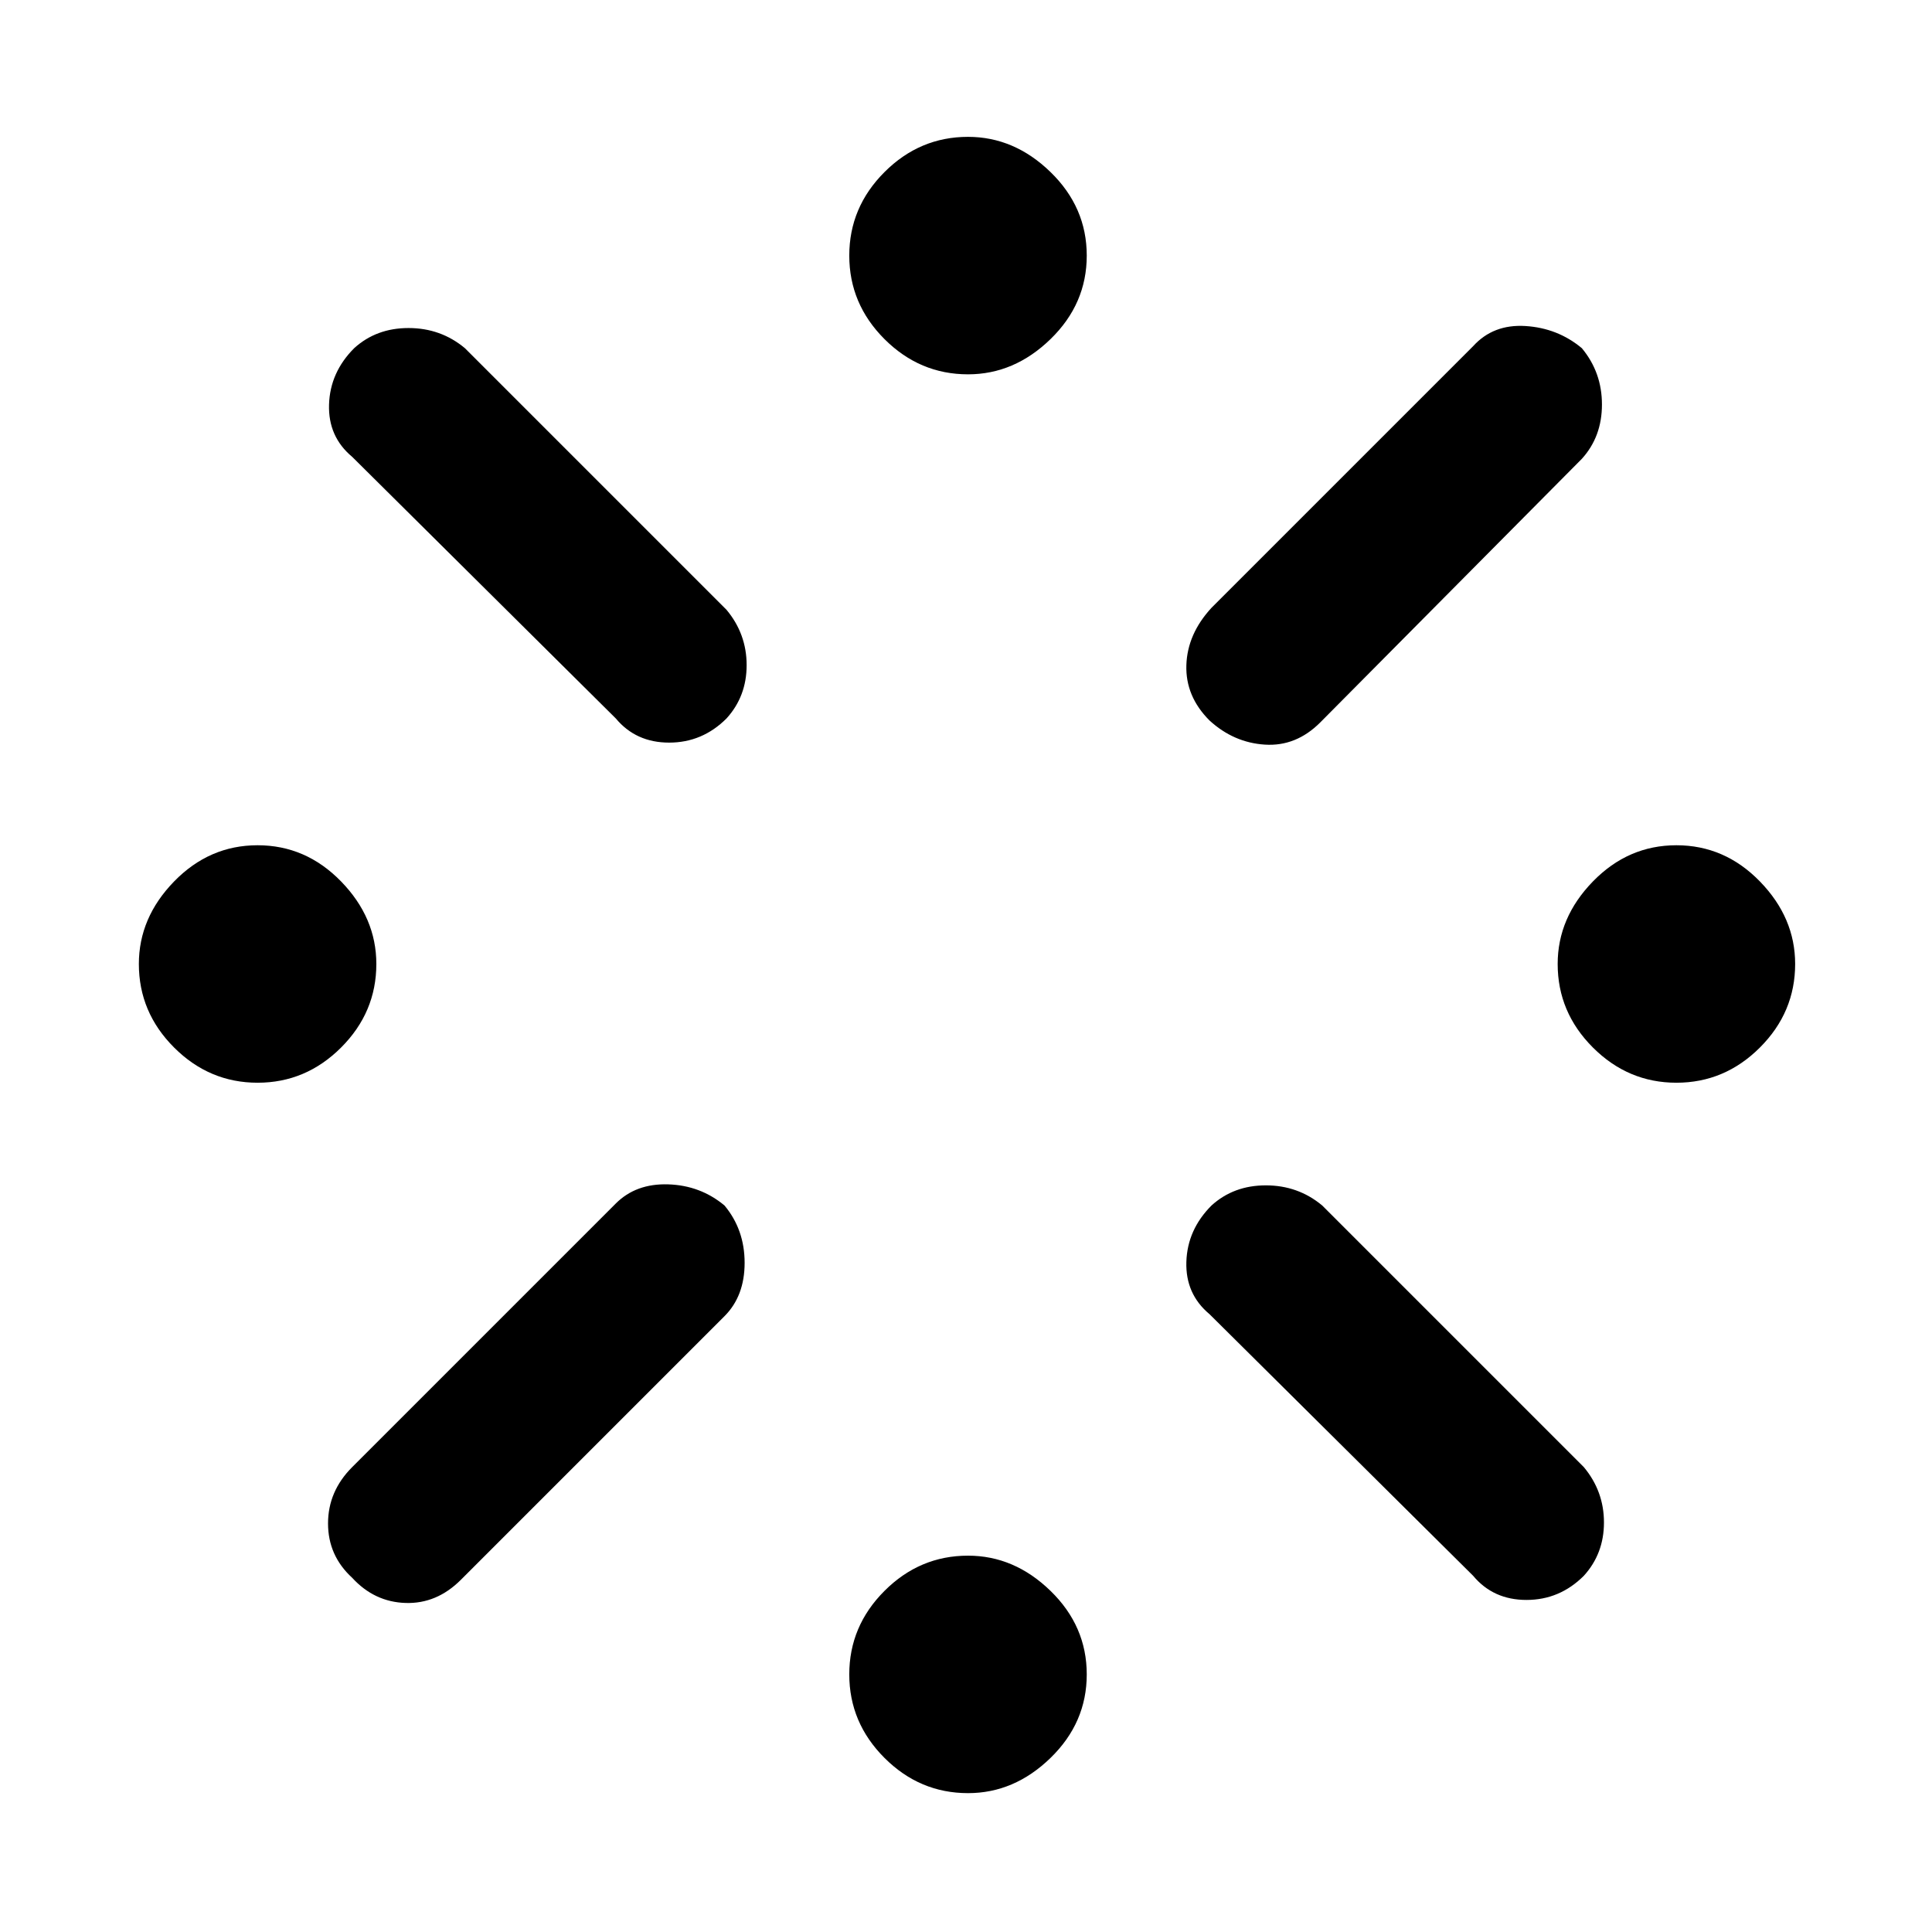 <svg xmlns="http://www.w3.org/2000/svg" height="48" width="48"><path d="M41.65 26.9q-1.2 0-2.075-.875-.875-.875-.875-2.075 0-1.15.875-2.05.875-.9 2.075-.9 1.2 0 2.075.9.875.9.875 2.05 0 1.2-.875 2.075-.875.875-2.075.875Zm-35.25 0q-1.2 0-2.075-.875-.875-.875-.875-2.075 0-1.15.875-2.05Q5.2 21 6.4 21q1.2 0 2.075.9.875.9.875 2.05 0 1.2-.875 2.075Q7.6 26.9 6.4 26.9Zm17.65 17.65q-1.2 0-2.075-.875Q21.1 42.8 21.1 41.6q0-1.2.875-2.075.875-.875 2.075-.875 1.15 0 2.05.875.9.875.9 2.075 0 1.2-.9 2.075-.9.875-2.05.875Zm6-26.65q-.6-.6-.575-1.375.025-.775.625-1.425l6.5-6.5q.5-.55 1.3-.5.8.05 1.4.55.5.6.5 1.4 0 .8-.5 1.35l-6.5 6.55q-.6.6-1.375.55-.775-.05-1.375-.6Zm-14.75-.05-6.55-6.5q-.6-.5-.575-1.3.025-.8.625-1.4.55-.5 1.35-.5t1.4.5l6.5 6.5q.5.6.5 1.375t-.5 1.325q-.6.6-1.425.6-.825 0-1.325-.6Zm21.3 21.3-6.55-6.5q-.6-.5-.575-1.3.025-.8.625-1.4.55-.5 1.35-.5t1.4.5l6.5 6.5q.5.6.5 1.375t-.5 1.325q-.6.6-1.425.6-.825 0-1.325-.6Zm-27.85.05q-.6-.55-.6-1.35t.6-1.4l6.55-6.55q.5-.5 1.3-.475.8.025 1.4.525.5.6.5 1.425 0 .825-.5 1.325l-6.55 6.55q-.6.6-1.375.575Q9.3 39.8 8.75 39.2Zm15.3-29.9q-1.2 0-2.075-.875Q21.1 7.55 21.1 6.35q0-1.2.875-2.075.875-.875 2.075-.875 1.15 0 2.05.875.9.875.9 2.075 0 1.2-.9 2.075-.9.875-2.05.875Z"/></svg>